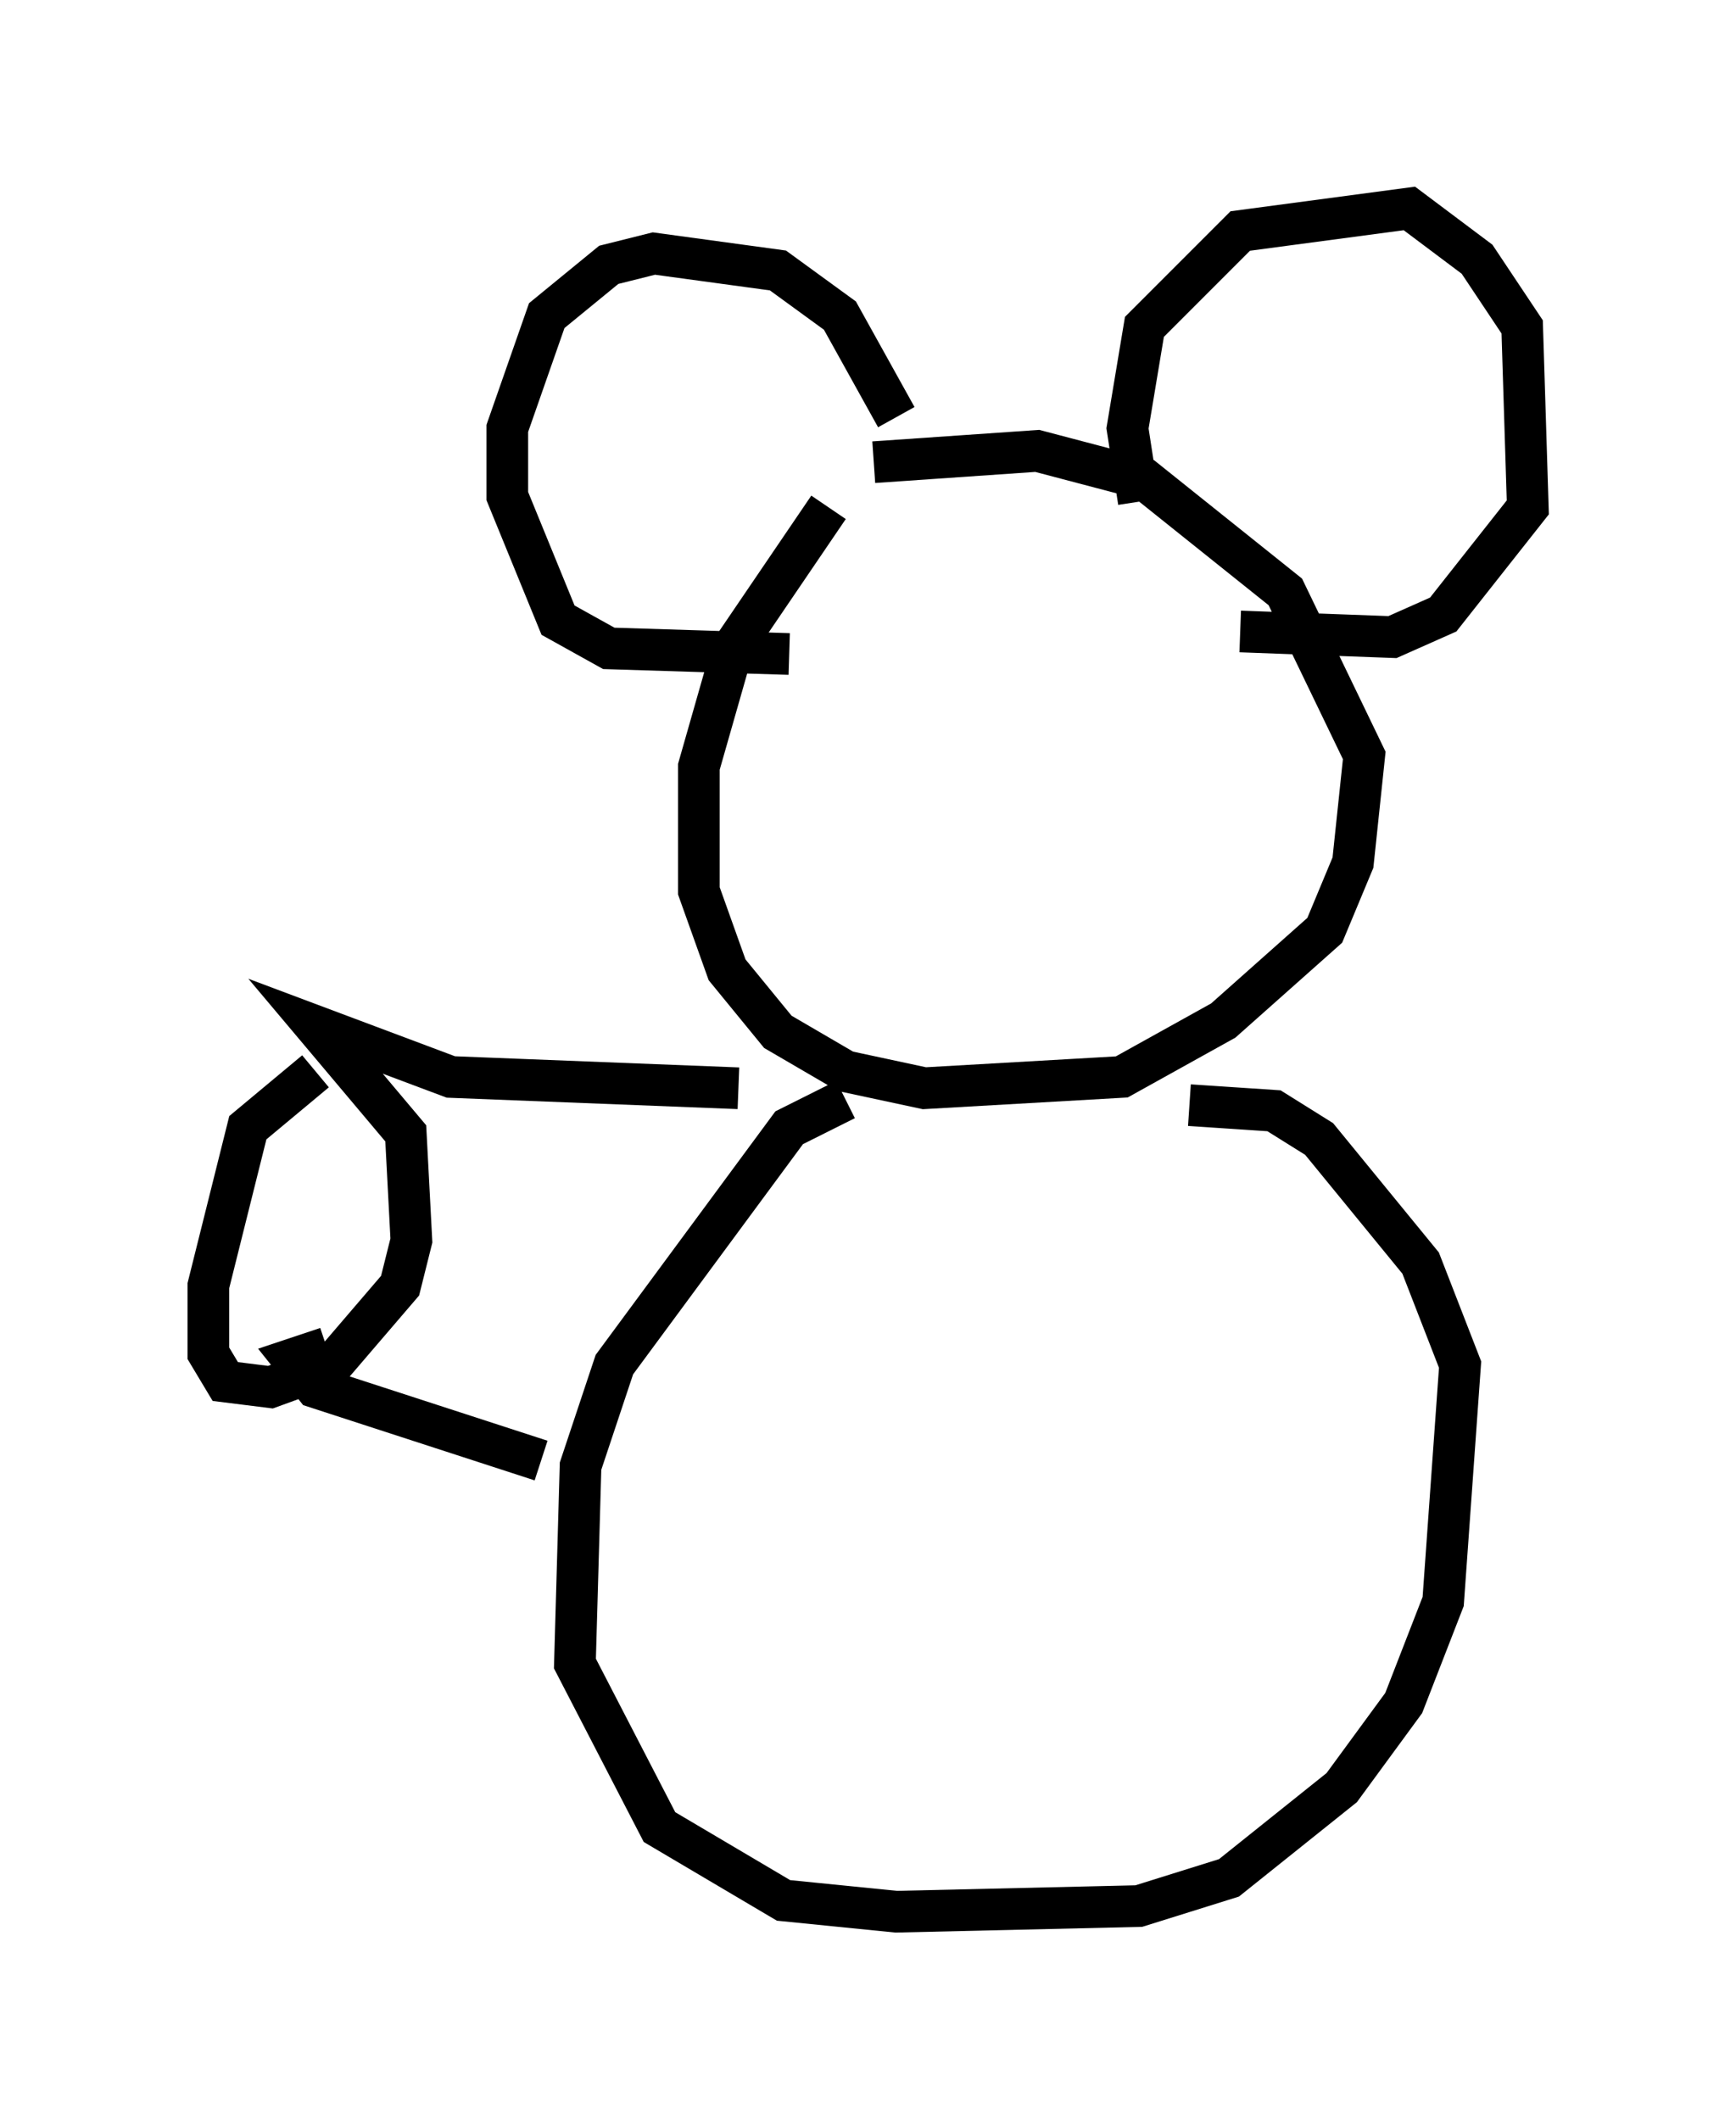 <?xml version="1.0" encoding="utf-8" ?>
<svg baseProfile="full" height="50.866" version="1.1" width="41.664" xmlns="http://www.w3.org/2000/svg" xmlns:ev="http://www.w3.org/2001/xml-events" xmlns:xlink="http://www.w3.org/1999/xlink"><defs /><rect fill="white" height="50.866" width="41.664" x="0" y="0" /><path d="M21.779, 11.089 m-1.894, 1.083 l-2.3, 3.383 -0.812, 2.842 l0.0, 2.977 0.677, 1.894 l1.218, 1.488 1.624, 0.947 l1.894, 0.406 4.736, -0.271 l2.436, -1.353 2.436, -2.165 l0.677, -1.624 0.271, -2.571 l-1.894, -3.924 -3.383, -2.706 l-2.571, -0.677 -3.924, 0.271 m-0.677, 15.291 l-1.353, 0.677 -4.195, 5.683 l-0.812, 2.436 -0.135, 4.736 l2.03, 3.924 2.977, 1.759 l2.706, 0.271 5.819, -0.135 l2.165, -0.677 2.706, -2.165 l1.488, -2.03 0.947, -2.436 l0.406, -5.683 -0.947, -2.436 l-2.436, -2.977 -1.083, -0.677 l-2.03, -0.135 m-20.974, -0.812 l-1.624, 1.353 -0.947, 3.789 l0.0, 1.624 0.406, 0.677 l1.083, 0.135 1.488, -0.541 l1.624, -1.894 0.271, -1.083 l-0.135, -2.571 -2.165, -2.571 l3.248, 1.218 6.901, 0.271 m-9.878, 6.225 l-0.812, 0.271 0.541, 0.677 l5.413, 1.759 m8.525, -25.034 l-1.353, -2.436 -1.488, -1.083 l-2.977, -0.406 -1.083, 0.271 l-1.488, 1.218 -0.947, 2.706 l0.0, 1.624 1.218, 2.977 l1.218, 0.677 4.33, 0.135 m8.39, -3.654 l-0.271, -1.759 0.406, -2.436 l2.3, -2.3 4.059, -0.541 l1.624, 1.218 1.083, 1.624 l0.135, 4.33 -2.03, 2.571 l-1.218, 0.541 -3.654, -0.135 " fill="none" stroke="black" stroke-width="1" /></svg>